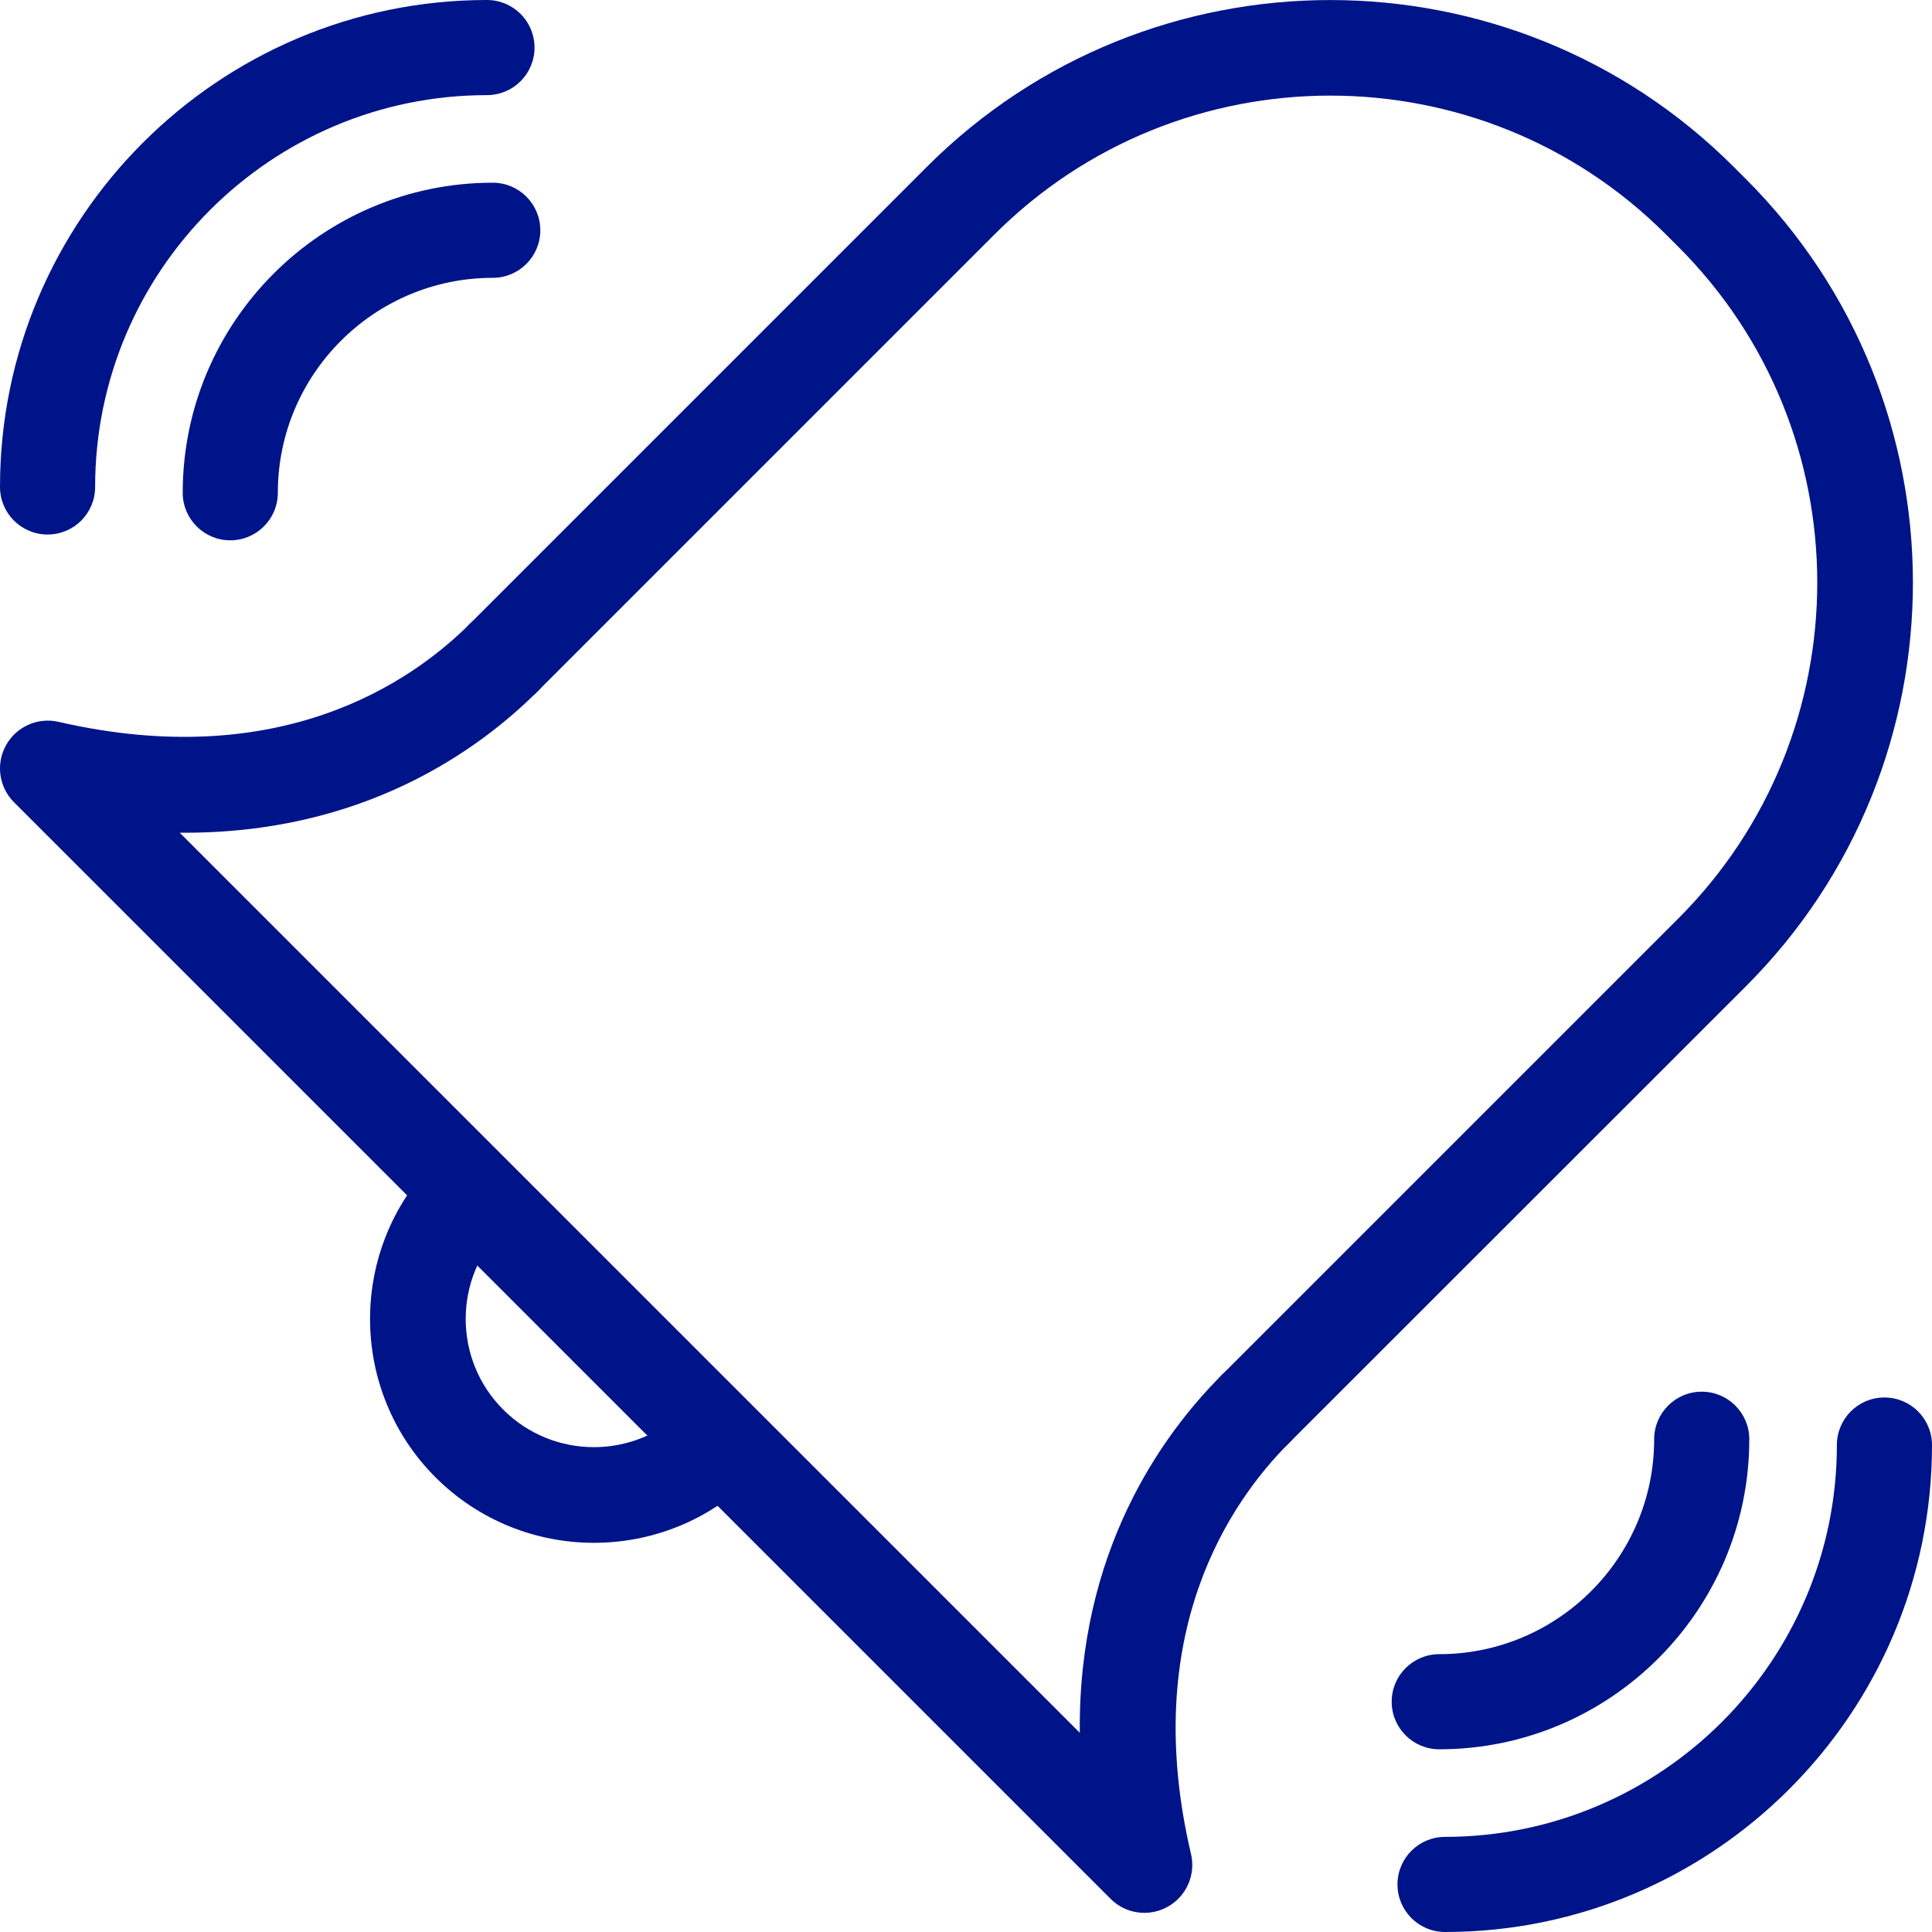 <?xml version="1.0" encoding="UTF-8"?>
<svg width="21px" height="21px" viewBox="0 0 21 21" version="1.1" xmlns="http://www.w3.org/2000/svg" xmlns:xlink="http://www.w3.org/1999/xlink">
    <!-- Generator: Sketch 54.1 (76490) - https://sketchapp.com -->
    <title>Icon/Alarm_blue</title>
    <desc>Created with Sketch.</desc>
    <g id="Design-System" stroke="none" stroke-width="1" fill="none" fill-rule="evenodd">
        <g id="Icons" transform="translate(-316, -1242)">
            <g id="Icon/Alarm_blue" transform="translate(313, 1239)">
                <g id="noun_Alarm_577241" transform="translate(3, 3)">
                    <path d="M2.503,5.873 L2.503,5.873 C2.217,5.873 1.986,5.641 1.986,5.356 C1.986,3.498 3.498,1.986 5.356,1.986 C5.641,1.986 5.873,2.217 5.873,2.503 C5.873,2.789 5.641,3.02 5.356,3.02 C4.068,3.02 3.02,4.068 3.02,5.356 C3.02,5.641 2.789,5.873 2.503,5.873 Z" id="Path" fill="#001489" fill-rule="nonzero"></path>
                    <path d="M0.517,5.81 C0.232,5.81 0,5.579 0,5.293 C0,2.375 2.375,0 5.293,0 C5.579,0 5.81,0.232 5.81,0.517 C5.81,0.803 5.579,1.034 5.293,1.034 C2.945,1.034 1.034,2.945 1.034,5.293 C1.034,5.579 0.803,5.81 0.517,5.81 Z" id="Path" fill="#001489" fill-rule="nonzero"></path>
                    <path d="M18.497,15.127 L18.497,15.127 C18.783,15.127 19.014,15.359 19.014,15.644 C19.014,17.502 17.502,19.014 15.644,19.014 C15.359,19.014 15.127,18.783 15.127,18.497 C15.127,18.211 15.359,17.98 15.644,17.98 C16.932,17.98 17.98,16.932 17.98,15.644 C17.98,15.359 18.211,15.127 18.497,15.127 Z" id="Path" fill="#001489" fill-rule="nonzero"></path>
                    <path d="M20.483,15.19 C20.768,15.19 21,15.421 21,15.707 C21,18.625 18.625,21 15.707,21 C15.421,21 15.19,20.768 15.19,20.483 C15.19,20.197 15.421,19.966 15.707,19.966 C18.055,19.965 19.966,18.055 19.966,15.707 C19.966,15.421 20.197,15.19 20.483,15.19 Z" id="Path" fill="#001489" fill-rule="nonzero"></path>
                    <path d="M13.272,15.689 C13.069,15.486 13.069,15.157 13.272,14.954 L18.243,9.983 C20.256,7.97 20.256,4.695 18.243,2.683 L18.109,2.549 C16.097,0.536 12.822,0.536 10.809,2.549 L5.838,7.52 C5.635,7.723 5.306,7.723 5.103,7.52 C4.9,7.317 4.9,6.988 5.103,6.785 L10.074,1.814 C12.492,-0.604 16.427,-0.604 18.845,1.814 L18.979,1.948 C21.397,4.366 21.397,8.3 18.979,10.719 L14.007,15.689 C13.804,15.892 13.475,15.892 13.272,15.689 Z" id="Path" fill="#001489" fill-rule="nonzero"></path>
                    <path d="M12.072,20.64 L0.152,8.72 C-0.012,8.556 -0.047,8.304 0.065,8.101 C0.177,7.898 0.411,7.794 0.636,7.846 C3.044,8.401 4.471,7.416 5.108,6.78 C5.311,6.577 5.64,6.577 5.843,6.78 C6.046,6.983 6.046,7.312 5.843,7.515 C5.206,8.151 3.941,9.07 1.953,9.051 L11.737,18.835 C11.716,16.856 12.638,15.588 13.277,14.949 C13.48,14.746 13.809,14.746 14.012,14.949 C14.215,15.152 14.215,15.482 14.012,15.684 C13.372,16.324 12.382,17.756 12.946,20.153 C12.999,20.379 12.895,20.613 12.692,20.726 C12.489,20.839 12.236,20.804 12.072,20.64 Z" id="Path" fill="#001489" fill-rule="nonzero"></path>
                    <path d="M4.734,16.058 C3.785,15.109 3.785,13.564 4.734,12.615 C4.937,12.412 5.266,12.412 5.47,12.615 C5.672,12.818 5.672,13.147 5.47,13.35 C4.926,13.894 4.926,14.779 5.47,15.322 C6.013,15.866 6.898,15.866 7.442,15.322 C7.645,15.119 7.974,15.119 8.178,15.322 C8.381,15.525 8.381,15.855 8.178,16.058 C7.228,17.007 5.684,17.007 4.734,16.058 Z" id="Path" fill="#001489" fill-rule="nonzero"></path>
                    <g id="Group" transform="translate(4, 12)"></g>
                </g>
            </g>
        </g>
    </g>
</svg>